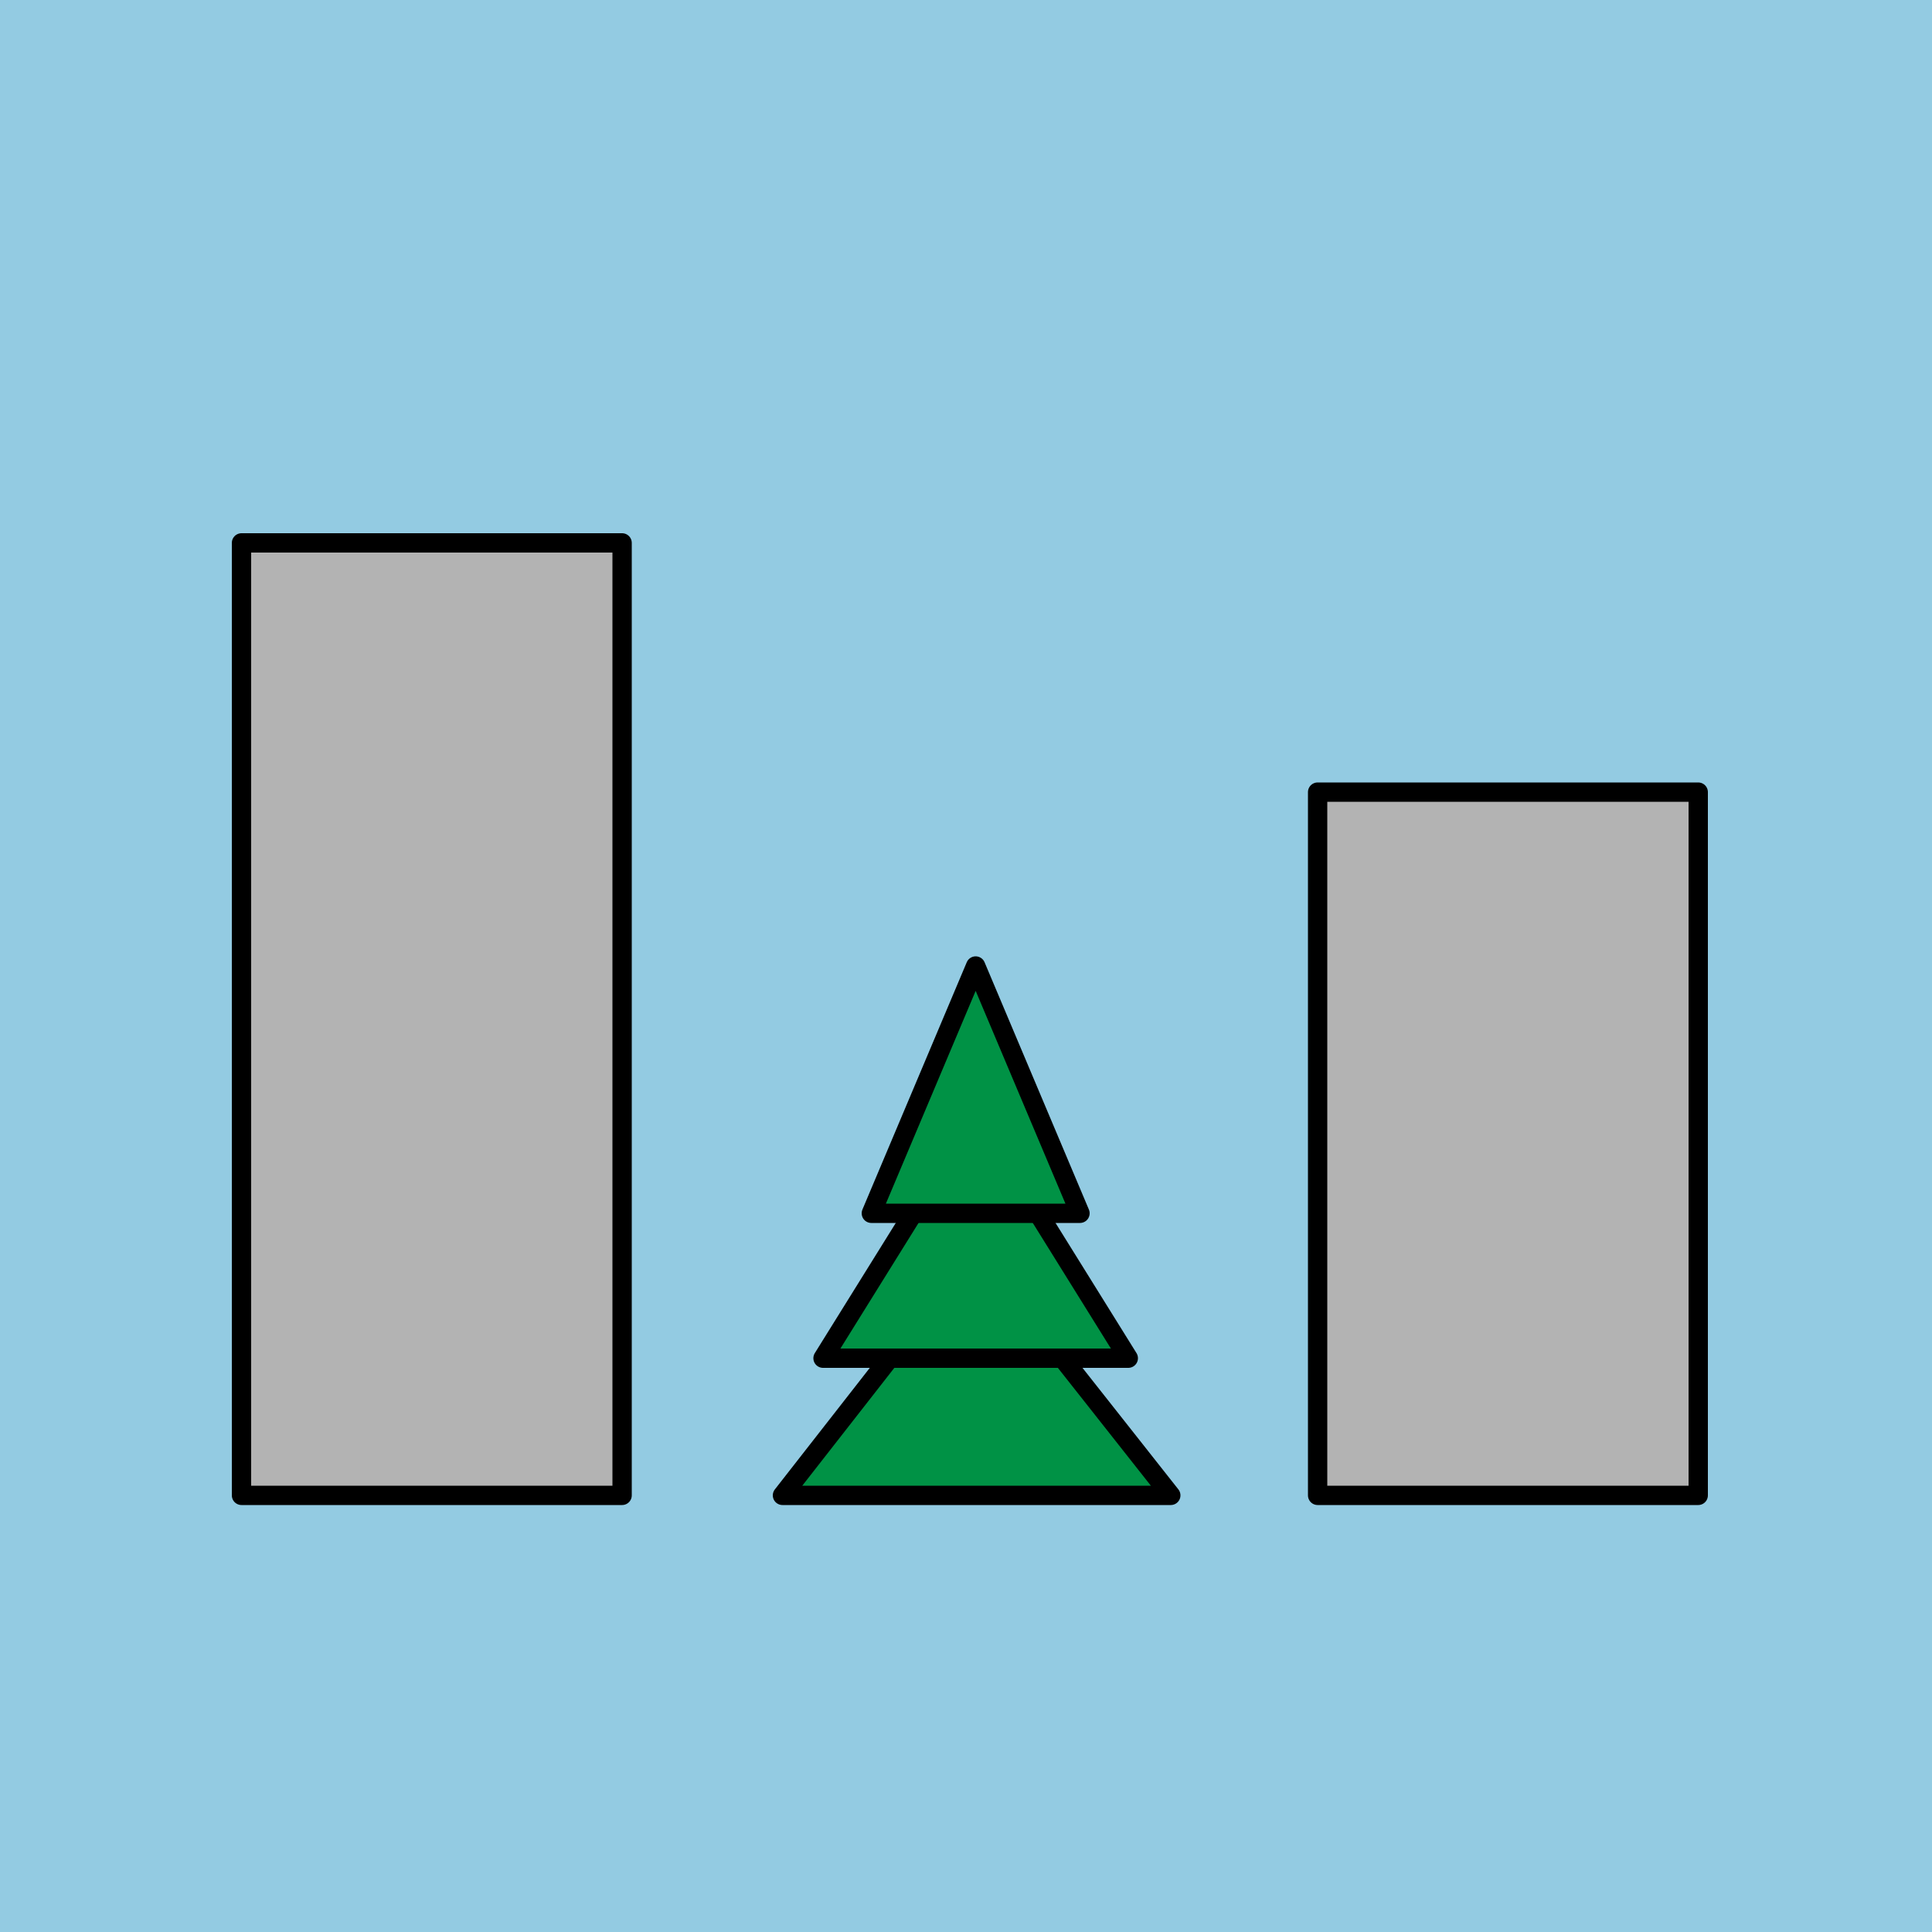 <?xml version="1.0" encoding="utf-8"?>
<!-- Generator: Adobe Illustrator 24.0.1, SVG Export Plug-In . SVG Version: 6.00 Build 0)  -->
<svg version="1.1" id="Livello_1" xmlns="http://www.w3.org/2000/svg" xmlns:xlink="http://www.w3.org/1999/xlink" x="0px" y="0px"
	 viewBox="0 0 100 100" style="enable-background:new 0 0 100 100;" xml:space="preserve">
<style type="text/css">
	.st0{fill:#93CBE2;}
	.st1{fill:#B3B3B3;stroke:#000000;stroke-linecap:round;stroke-linejoin:round;stroke-miterlimit:10;}
	.st2{fill:#009245;stroke:#000000;stroke-linecap:round;stroke-linejoin:round;stroke-miterlimit:10;}
</style>
<rect class="st0" width="100" height="100"/>
<rect x="12.5" y="28.1" class="st1" width="19.7" height="49.3"/>
<rect x="68.2" y="41" class="st1" width="19.7" height="36.4"/>
<polygon class="st2" points="40.5,77.4 60.6,77.4 50.5,64.6 "/>
<polygon class="st2" points="42.6,70.3 58.4,70.3 50.5,57.6 "/>
<polygon class="st2" points="45.1,62.8 55.9,62.8 50.5,50 "/>
</svg>
